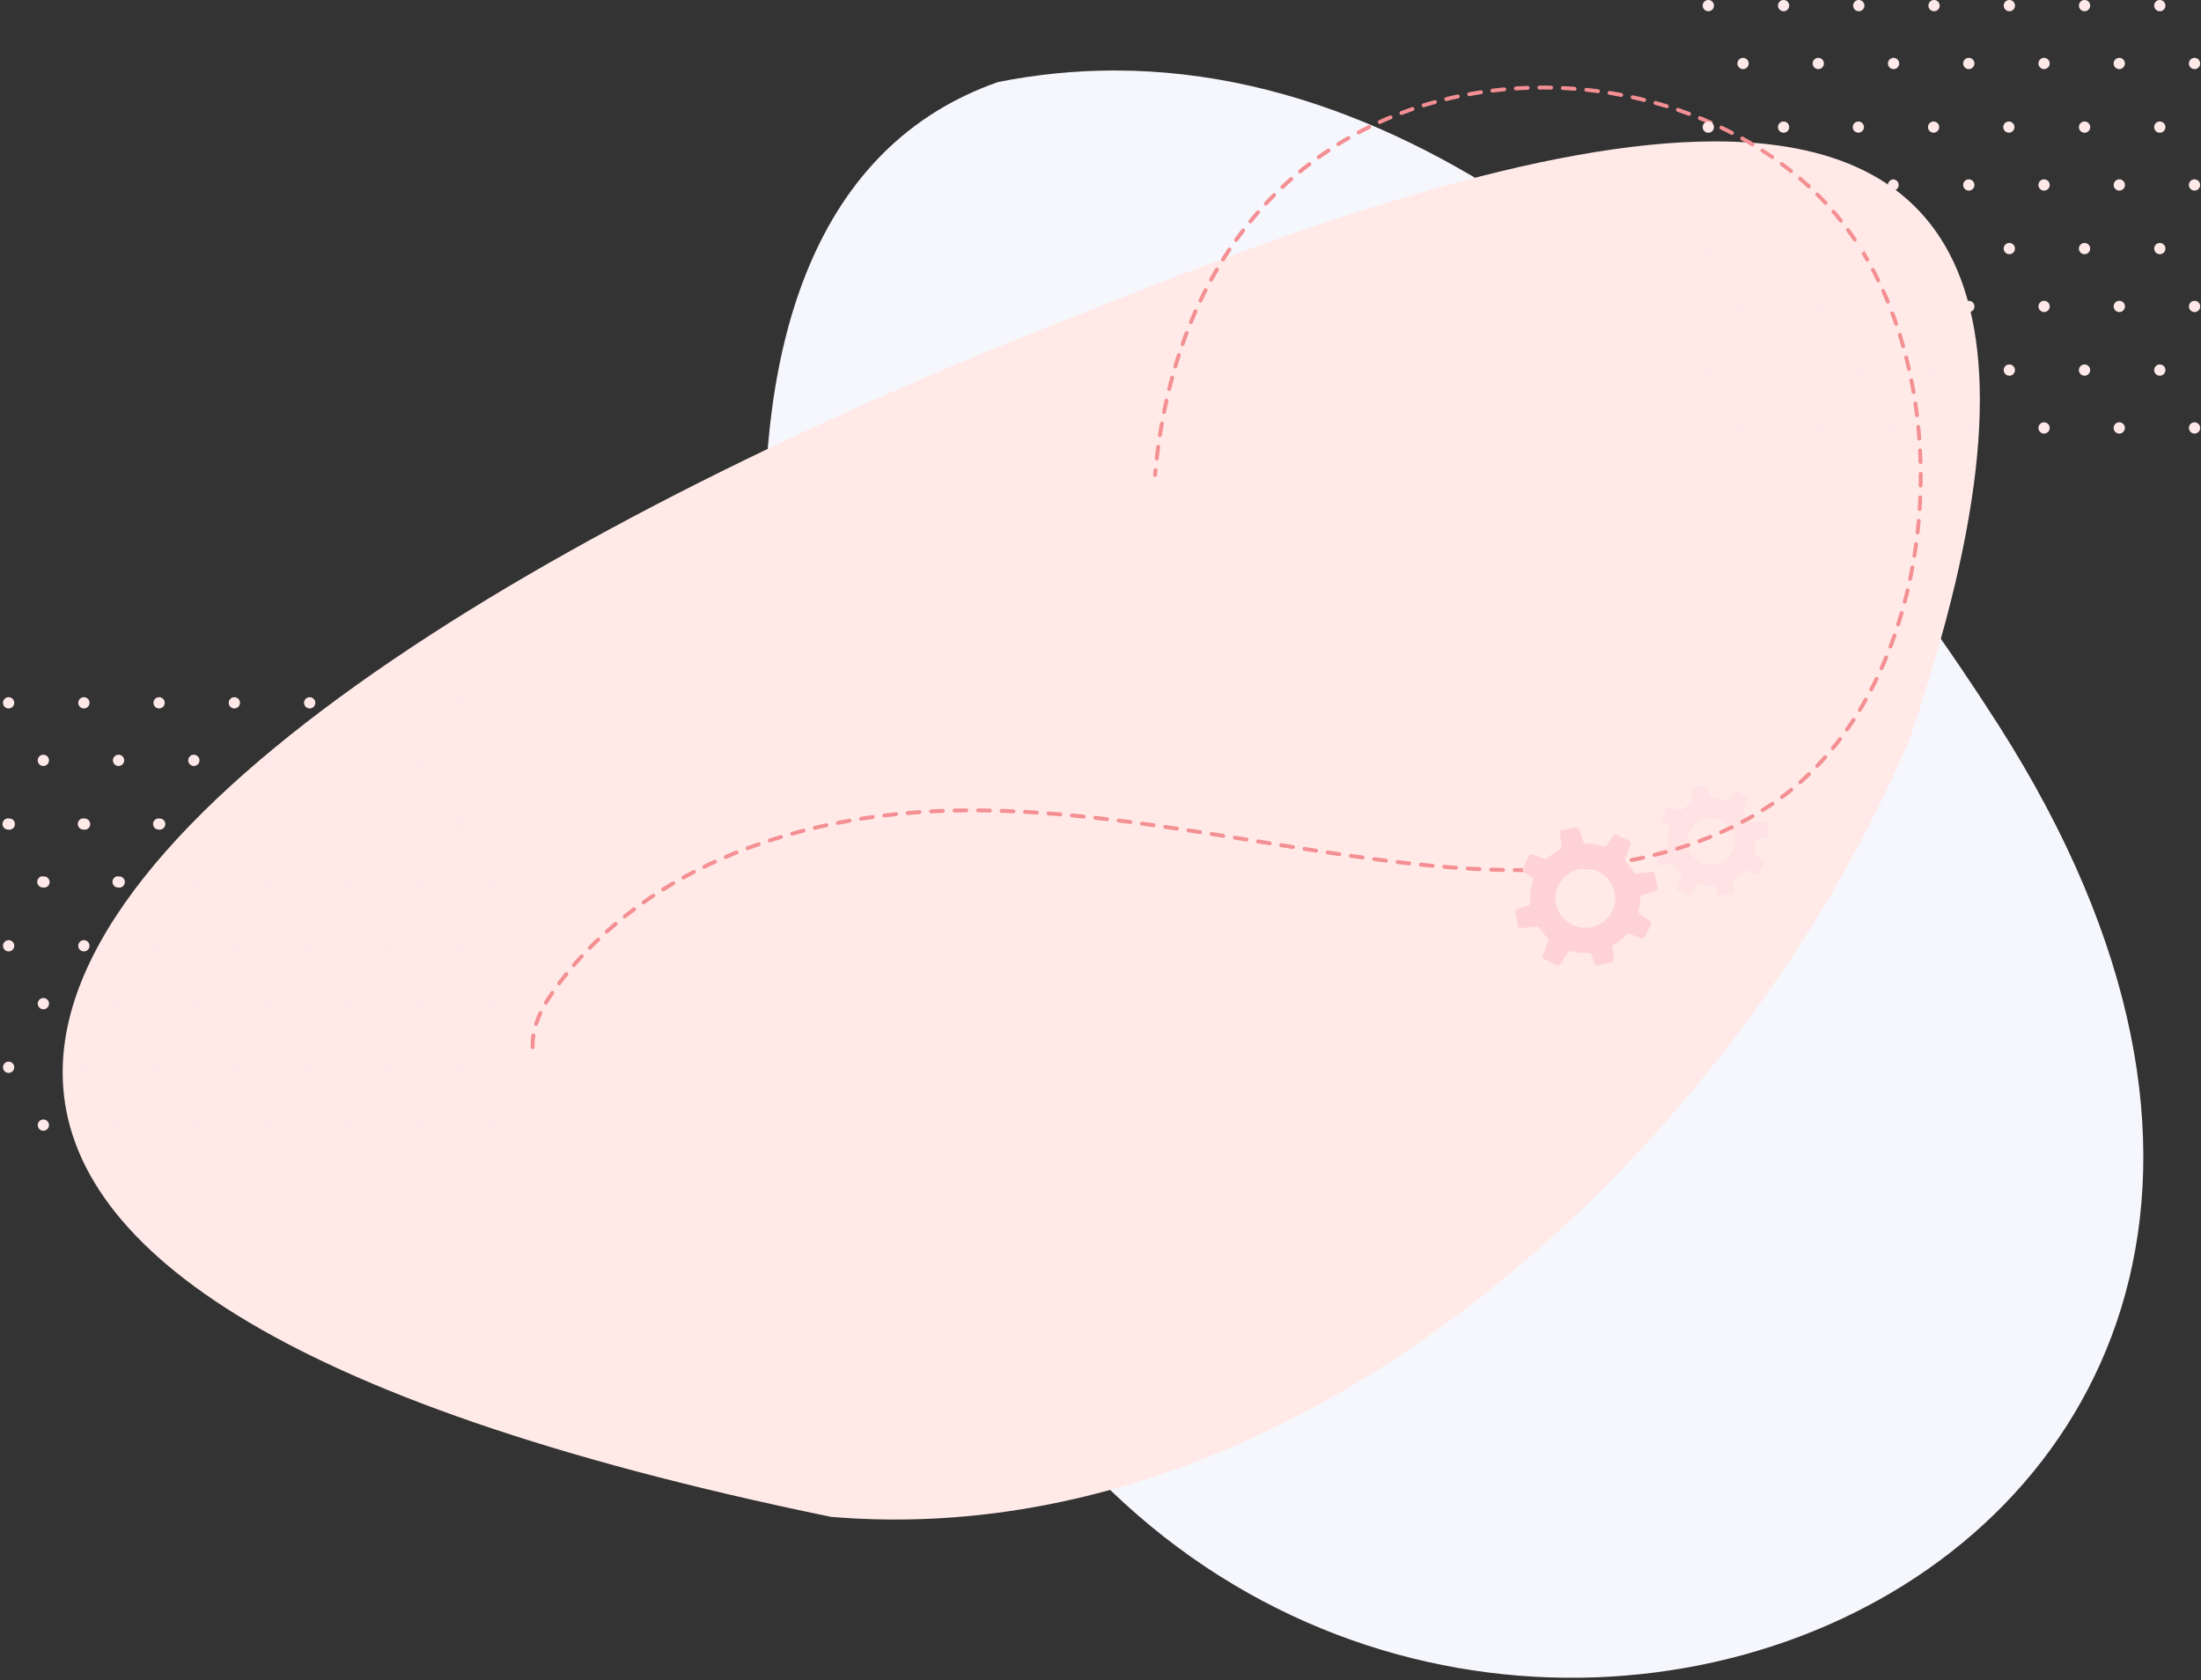 <svg width="562" height="429" viewBox="0 0 562 429" fill="none" xmlns="http://www.w3.org/2000/svg">
<rect x="0" y="0" width="562" height="429" fill="#333333" stroke="none"/>
<path fill-rule="evenodd" clip-rule="evenodd" d="M284.299 18C274.609 18.02 264.789 18.96 254.849 20.94C161.549 53.57 194.359 221.08 241.569 321C339.349 527.9 653.949 410.05 510.319 185.16C458.949 104.7 378.329 18.16 284.869 18H284.309H284.299Z" fill="url(#paint0_linear_2246_3787)"/>
<path fill-rule="evenodd" clip-rule="evenodd" d="M276.83 79.83C153.97 127.31 15.93 203.98 16 273.82C16.05 317.14 69.24 357.82 212.16 387.26C334.63 397.59 444.47 290.26 487.44 189.01C527.32 73.12 497.04 36.1 438 36.1C394.4 36.1 335.13 56.3 276.83 79.83Z" fill="#FFEAE7"/>
<path fill-rule="evenodd" clip-rule="evenodd" d="M442.499 212.75C442.669 213.17 442.799 213.62 442.899 214.09C443.069 215.269 442.877 216.472 442.349 217.54C441.648 218.876 440.476 219.905 439.061 220.429C437.645 220.952 436.086 220.931 434.685 220.372C433.283 219.812 432.139 218.753 431.473 217.399C430.807 216.045 430.666 214.491 431.079 213.04C431.431 212.118 431.977 211.283 432.679 210.59C433.396 209.898 434.273 209.393 435.232 209.122C436.191 208.852 437.203 208.822 438.176 209.037C439.149 209.252 440.054 209.704 440.81 210.354C441.566 211.003 442.15 211.83 442.509 212.76M423.979 220.98L426.879 220.65C427.119 220.63 427.349 220.75 427.479 220.95C427.965 221.693 428.535 222.378 429.179 222.99C429.359 223.17 429.429 223.45 429.329 223.69L428.219 226.53C428.099 226.83 428.219 227.18 428.519 227.33L431.019 228.56C431.299 228.71 431.639 228.61 431.819 228.35L433.319 225.98C433.39 225.865 433.497 225.776 433.623 225.727C433.75 225.678 433.889 225.672 434.019 225.71C435.159 226.01 436.359 226.21 437.549 226.11C437.839 226.11 438.109 226.31 438.189 226.6L438.689 228.23C438.789 228.53 439.119 228.73 439.439 228.67L442.139 228.13C442.209 228.12 442.259 228.1 442.309 228.08C442.425 228.022 442.521 227.93 442.582 227.815C442.643 227.7 442.666 227.569 442.649 227.44L442.409 225.27V224.74C443.496 224.139 444.476 223.361 445.309 222.44C445.395 222.345 445.509 222.279 445.634 222.25C445.759 222.222 445.89 222.232 446.009 222.28L448.289 223.18C448.609 223.3 448.959 223.16 449.109 222.86L450.049 220.95L450.319 220.37C450.391 220.226 450.408 220.061 450.365 219.906C450.323 219.75 450.224 219.617 450.089 219.53L448.119 218.28C448.009 218.21 447.924 218.108 447.876 217.988C447.828 217.868 447.818 217.736 447.849 217.61C448.029 216.83 448.129 216.03 448.149 215.23V215.03C448.148 214.895 448.191 214.763 448.27 214.653C448.349 214.544 448.46 214.462 448.589 214.42L451.239 213.59L451.319 213.55C451.579 213.43 451.719 213.14 451.669 212.85L451.119 210.14C451.085 209.984 450.995 209.847 450.865 209.755C450.736 209.662 450.577 209.621 450.419 209.64L447.399 209.98C447.272 209.996 447.144 209.973 447.032 209.914C446.919 209.855 446.827 209.763 446.769 209.65C446.344 208.876 445.83 208.155 445.239 207.5C445.154 207.413 445.095 207.305 445.068 207.186C445.041 207.068 445.049 206.944 445.089 206.83L446.159 204.09C446.221 203.943 446.224 203.779 446.168 203.63C446.113 203.481 446.002 203.359 445.859 203.29L443.379 202.08C443.234 202.008 443.068 201.993 442.912 202.038C442.757 202.082 442.624 202.183 442.539 202.32L441.339 204.18C441.262 204.299 441.147 204.389 441.013 204.436C440.879 204.484 440.733 204.485 440.599 204.44C439.499 204.06 438.349 203.86 437.199 203.83C437.065 203.828 436.936 203.785 436.828 203.706C436.721 203.627 436.64 203.517 436.599 203.39L435.839 201.01C435.79 200.854 435.685 200.722 435.545 200.639C435.405 200.556 435.239 200.528 435.079 200.56L432.379 201.1C432.222 201.131 432.083 201.221 431.991 201.351C431.898 201.481 431.858 201.642 431.879 201.8V201.92L432.179 204.41C432.19 204.541 432.164 204.672 432.101 204.787C432.039 204.903 431.944 204.998 431.829 205.06C430.927 205.528 430.092 206.117 429.349 206.81C429.261 206.894 429.152 206.95 429.033 206.973C428.914 206.996 428.791 206.985 428.679 206.94L426.359 206.04C426.208 205.976 426.039 205.972 425.885 206.027C425.731 206.083 425.604 206.195 425.529 206.34L424.319 208.78C424.249 208.922 424.234 209.086 424.276 209.238C424.319 209.391 424.416 209.523 424.549 209.61L426.129 210.61C426.248 210.687 426.34 210.801 426.389 210.934C426.437 211.068 426.441 211.214 426.399 211.35C425.919 212.77 425.729 214.25 425.829 215.75C425.837 215.89 425.799 216.03 425.719 216.146C425.639 216.262 425.523 216.348 425.389 216.39L423.249 217.06C422.949 217.16 422.749 217.48 422.819 217.8V217.84L423.359 220.47C423.429 220.82 423.729 221.04 424.059 221" fill="#FFE3E4"/>
<path d="M136.01 267.35C135.8 261.56 138.91 256.23 142.32 251.65C165.67 220.25 206.21 207.55 244.45 206.92C282.69 206.3 320.33 215.82 358.33 220.27C390.44 224.02 425.08 223.54 452.26 205.43C497.41 175.35 502.76 92.05 466.96 52.7C420.23 1.32 305.14 9.53 294.92 121.26" stroke="#F48F93" stroke-linecap="round" stroke-dasharray="3 3"/>
<path fill-rule="evenodd" clip-rule="evenodd" d="M411.87 226.591C412.07 227.111 412.25 227.671 412.37 228.271C412.579 229.751 412.335 231.261 411.67 232.601C410.953 234.058 409.791 235.25 408.353 236.003C406.914 236.757 405.272 237.032 403.666 236.791C402.06 236.549 400.572 235.802 399.419 234.659C398.265 233.515 397.506 232.035 397.25 230.431C397.043 229.02 397.233 227.579 397.8 226.271C398.238 225.377 398.826 224.565 399.54 223.871C400.44 223.003 401.54 222.372 402.743 222.032C403.945 221.693 405.214 221.656 406.434 221.925C407.654 222.194 408.789 222.761 409.738 223.575C410.686 224.389 411.419 225.425 411.87 226.591ZM388.61 236.921L392.24 236.521C392.54 236.481 392.84 236.621 393.01 236.871C393.609 237.808 394.317 238.671 395.12 239.441C395.238 239.55 395.32 239.693 395.356 239.85C395.391 240.007 395.379 240.171 395.32 240.321L393.92 243.881C393.77 244.261 393.94 244.701 394.32 244.881L397.45 246.431C397.8 246.611 398.23 246.491 398.45 246.161L400.34 243.191C400.51 242.891 400.87 242.761 401.21 242.851C402.65 243.231 404.15 243.381 405.64 243.291C405.818 243.28 405.994 243.33 406.141 243.431C406.288 243.533 406.397 243.68 406.45 243.851L407.09 245.891C407.22 246.291 407.61 246.521 408.02 246.441L411.42 245.761C411.614 245.724 411.788 245.615 411.905 245.455C412.022 245.295 412.074 245.097 412.05 244.901L411.75 242.181L411.67 241.511C413.017 240.755 414.23 239.782 415.26 238.631C415.367 238.512 415.508 238.43 415.663 238.394C415.819 238.358 415.982 238.371 416.13 238.431L419 239.551C419.189 239.626 419.4 239.627 419.589 239.553C419.779 239.478 419.933 239.334 420.02 239.151L421.2 236.751L421.54 236.071C421.627 235.889 421.645 235.682 421.59 235.488C421.535 235.295 421.41 235.128 421.24 235.021L418.77 233.431C418.629 233.344 418.519 233.215 418.456 233.063C418.393 232.91 418.381 232.741 418.42 232.581C418.65 231.601 418.78 230.601 418.8 229.601V229.271C418.814 229.109 418.877 228.955 418.981 228.83C419.084 228.705 419.224 228.615 419.38 228.571L422.68 227.531C422.73 227.531 422.77 227.511 422.78 227.491C422.944 227.417 423.079 227.29 423.163 227.131C423.246 226.971 423.273 226.788 423.24 226.611L422.56 223.211C422.519 223.014 422.405 222.841 422.243 222.724C422.08 222.608 421.879 222.556 421.68 222.581L417.88 223.011C417.725 223.03 417.567 223.002 417.428 222.931C417.289 222.859 417.175 222.748 417.1 222.611C416.559 221.663 415.911 220.781 415.17 219.981C415.064 219.865 414.993 219.723 414.964 219.569C414.936 219.415 414.952 219.256 415.01 219.111L416.35 215.691C416.423 215.507 416.425 215.302 416.355 215.116C416.284 214.931 416.147 214.779 415.97 214.691L412.87 213.171C412.686 213.081 412.476 213.063 412.28 213.12C412.084 213.178 411.916 213.306 411.81 213.481L410.31 215.801C410.214 215.954 410.068 216.07 409.897 216.13C409.727 216.19 409.541 216.19 409.37 216.131C407.991 215.658 406.547 215.401 405.09 215.371C404.9 215.391 404.708 215.343 404.55 215.235C404.393 215.127 404.279 214.966 404.23 214.781L403.29 211.791C403.228 211.599 403.098 211.437 402.925 211.334C402.752 211.231 402.548 211.194 402.35 211.231L398.97 211.911C398.776 211.949 398.603 212.059 398.484 212.218C398.366 212.376 398.311 212.573 398.33 212.771L398.35 212.931L398.71 216.081C398.731 216.246 398.7 216.414 398.621 216.561C398.542 216.708 398.42 216.827 398.27 216.901C397.135 217.489 396.085 218.229 395.15 219.101C395.041 219.204 394.906 219.274 394.759 219.304C394.612 219.335 394.46 219.323 394.32 219.271L391.4 218.151C391.208 218.078 390.996 218.079 390.805 218.155C390.614 218.231 390.459 218.376 390.37 218.561L388.86 221.641C388.773 221.819 388.754 222.022 388.805 222.213C388.857 222.404 388.975 222.57 389.14 222.681L391.12 223.951C391.27 224.049 391.384 224.195 391.444 224.365C391.504 224.535 391.506 224.719 391.45 224.891C390.85 226.661 390.61 228.531 390.74 230.391C390.755 230.569 390.709 230.748 390.609 230.897C390.509 231.046 390.361 231.157 390.19 231.211L387.49 232.051C387.302 232.113 387.144 232.242 387.046 232.414C386.948 232.586 386.918 232.787 386.96 232.981V233.041L387.63 236.361C387.72 236.781 388.1 237.061 388.53 237.011" fill="#FFD3D5"/>
<path fill-rule="evenodd" clip-rule="evenodd" d="M10.951 285.82C11.149 285.804 11.349 285.828 11.537 285.893C11.726 285.957 11.899 286.06 12.045 286.195C12.192 286.33 12.309 286.494 12.389 286.676C12.469 286.859 12.511 287.056 12.511 287.255C12.511 287.454 12.469 287.651 12.389 287.834C12.309 288.016 12.192 288.18 12.045 288.315C11.899 288.45 11.726 288.553 11.537 288.617C11.349 288.682 11.149 288.707 10.951 288.69C10.591 288.66 10.255 288.496 10.011 288.23C9.766 287.964 9.631 287.616 9.631 287.255C9.631 286.894 9.766 286.546 10.011 286.28C10.255 286.014 10.591 285.85 10.951 285.82ZM30.161 285.82C30.359 285.804 30.559 285.828 30.747 285.893C30.936 285.957 31.109 286.06 31.255 286.195C31.402 286.33 31.519 286.494 31.599 286.676C31.679 286.859 31.721 287.056 31.721 287.255C31.721 287.454 31.679 287.651 31.599 287.834C31.519 288.016 31.402 288.18 31.255 288.315C31.109 288.45 30.936 288.553 30.747 288.617C30.559 288.682 30.359 288.707 30.161 288.69C29.801 288.66 29.465 288.496 29.221 288.23C28.976 287.964 28.84 287.616 28.84 287.255C28.84 286.894 28.976 286.546 29.221 286.28C29.465 286.014 29.801 285.85 30.161 285.82ZM49.381 285.82C49.579 285.804 49.779 285.828 49.967 285.893C50.156 285.957 50.329 286.06 50.475 286.195C50.622 286.33 50.739 286.494 50.819 286.676C50.899 286.859 50.941 287.056 50.941 287.255C50.941 287.454 50.899 287.651 50.819 287.834C50.739 288.016 50.622 288.18 50.475 288.315C50.329 288.45 50.156 288.553 49.967 288.617C49.779 288.682 49.579 288.707 49.381 288.69C49.021 288.66 48.685 288.496 48.441 288.23C48.196 287.964 48.06 287.616 48.06 287.255C48.06 286.894 48.196 286.546 48.441 286.28C48.685 286.014 49.021 285.85 49.381 285.82ZM68.581 285.82C68.779 285.803 68.979 285.827 69.168 285.891C69.356 285.955 69.53 286.057 69.677 286.192C69.824 286.326 69.941 286.489 70.022 286.671C70.103 286.854 70.145 287.05 70.145 287.25C70.146 287.449 70.106 287.646 70.026 287.829C69.947 288.011 69.83 288.176 69.684 288.311C69.538 288.446 69.365 288.55 69.177 288.615C68.989 288.681 68.789 288.706 68.591 288.69C68.231 288.66 67.895 288.496 67.651 288.23C67.406 287.964 67.27 287.616 67.27 287.255C67.27 286.894 67.406 286.546 67.651 286.28C67.895 286.014 68.231 285.85 68.591 285.82H68.581ZM87.811 285.82C88.009 285.804 88.209 285.828 88.397 285.893C88.586 285.957 88.759 286.06 88.905 286.195C89.052 286.33 89.169 286.494 89.249 286.676C89.329 286.859 89.371 287.056 89.371 287.255C89.371 287.454 89.329 287.651 89.249 287.834C89.169 288.016 89.052 288.18 88.905 288.315C88.759 288.45 88.586 288.553 88.397 288.617C88.209 288.682 88.009 288.707 87.811 288.69C87.451 288.66 87.115 288.496 86.871 288.23C86.626 287.964 86.49 287.616 86.49 287.255C86.49 286.894 86.626 286.546 86.871 286.28C87.115 286.014 87.451 285.85 87.811 285.82ZM107.011 285.82C107.209 285.804 107.409 285.828 107.597 285.893C107.786 285.957 107.959 286.06 108.105 286.195C108.252 286.33 108.369 286.494 108.449 286.676C108.529 286.859 108.571 287.056 108.571 287.255C108.571 287.454 108.529 287.651 108.449 287.834C108.369 288.016 108.252 288.18 108.105 288.315C107.959 288.45 107.786 288.553 107.597 288.617C107.409 288.682 107.209 288.707 107.011 288.69C106.651 288.66 106.315 288.496 106.071 288.23C105.826 287.964 105.691 287.616 105.691 287.255C105.691 286.894 105.826 286.546 106.071 286.28C106.315 286.014 106.651 285.85 107.011 285.82ZM126.231 285.82C126.429 285.804 126.629 285.828 126.817 285.893C127.006 285.957 127.179 286.06 127.325 286.195C127.472 286.33 127.589 286.494 127.669 286.676C127.749 286.859 127.791 287.056 127.791 287.255C127.791 287.454 127.749 287.651 127.669 287.834C127.589 288.016 127.472 288.18 127.325 288.315C127.179 288.45 127.006 288.553 126.817 288.617C126.629 288.682 126.429 288.707 126.231 288.69C125.871 288.66 125.535 288.496 125.291 288.23C125.046 287.964 124.911 287.616 124.911 287.255C124.911 286.894 125.046 286.546 125.291 286.28C125.535 286.014 125.871 285.85 126.231 285.82ZM2.081 271.05C2.279 271.034 2.479 271.058 2.667 271.123C2.856 271.187 3.029 271.29 3.175 271.425C3.322 271.56 3.439 271.724 3.519 271.906C3.599 272.089 3.641 272.286 3.641 272.485C3.641 272.684 3.599 272.881 3.519 273.064C3.439 273.246 3.322 273.41 3.175 273.545C3.029 273.68 2.856 273.783 2.667 273.847C2.479 273.912 2.279 273.937 2.081 273.92C1.721 273.89 1.385 273.726 1.141 273.46C0.896 273.194 0.761 272.846 0.761 272.485C0.761 272.124 0.896 271.776 1.141 271.51C1.385 271.244 1.721 271.08 2.081 271.05ZM21.301 271.05C21.499 271.034 21.699 271.058 21.887 271.123C22.076 271.187 22.249 271.29 22.395 271.425C22.542 271.56 22.659 271.724 22.739 271.906C22.819 272.089 22.86 272.286 22.86 272.485C22.86 272.684 22.819 272.881 22.739 273.064C22.659 273.246 22.542 273.41 22.395 273.545C22.249 273.68 22.076 273.783 21.887 273.847C21.699 273.912 21.499 273.937 21.301 273.92C20.941 273.89 20.605 273.726 20.361 273.46C20.116 273.194 19.98 272.846 19.98 272.485C19.98 272.124 20.116 271.776 20.361 271.51C20.605 271.244 20.941 271.08 21.301 271.05ZM40.501 271.05C40.699 271.034 40.899 271.058 41.087 271.123C41.276 271.187 41.449 271.29 41.595 271.425C41.742 271.56 41.859 271.724 41.939 271.906C42.019 272.089 42.06 272.286 42.06 272.485C42.06 272.684 42.019 272.881 41.939 273.064C41.859 273.246 41.742 273.41 41.595 273.545C41.449 273.68 41.276 273.783 41.087 273.847C40.899 273.912 40.699 273.937 40.501 273.92C40.141 273.89 39.805 273.726 39.561 273.46C39.316 273.194 39.181 272.846 39.181 272.485C39.181 272.124 39.316 271.776 39.561 271.51C39.805 271.244 40.141 271.08 40.501 271.05ZM59.721 271.05C59.919 271.034 60.119 271.058 60.307 271.123C60.496 271.187 60.669 271.29 60.815 271.425C60.962 271.56 61.079 271.724 61.159 271.906C61.239 272.089 61.281 272.286 61.281 272.485C61.281 272.684 61.239 272.881 61.159 273.064C61.079 273.246 60.962 273.41 60.815 273.545C60.669 273.68 60.496 273.783 60.307 273.847C60.119 273.912 59.919 273.937 59.721 273.92C59.361 273.89 59.025 273.726 58.781 273.46C58.536 273.194 58.401 272.846 58.401 272.485C58.401 272.124 58.536 271.776 58.781 271.51C59.025 271.244 59.361 271.08 59.721 271.05ZM78.941 271.05C79.139 271.034 79.339 271.058 79.527 271.123C79.716 271.187 79.889 271.29 80.035 271.425C80.182 271.56 80.299 271.724 80.379 271.906C80.459 272.089 80.501 272.286 80.501 272.485C80.501 272.684 80.459 272.881 80.379 273.064C80.299 273.246 80.182 273.41 80.035 273.545C79.889 273.68 79.716 273.783 79.527 273.847C79.339 273.912 79.139 273.937 78.941 273.92C78.581 273.89 78.245 273.726 78.001 273.46C77.756 273.194 77.621 272.846 77.621 272.485C77.621 272.124 77.756 271.776 78.001 271.51C78.245 271.244 78.581 271.08 78.941 271.05ZM98.151 271.05C98.349 271.034 98.549 271.058 98.737 271.123C98.926 271.187 99.099 271.29 99.245 271.425C99.392 271.56 99.509 271.724 99.589 271.906C99.669 272.089 99.71 272.286 99.71 272.485C99.71 272.684 99.669 272.881 99.589 273.064C99.509 273.246 99.392 273.41 99.245 273.545C99.099 273.68 98.926 273.783 98.737 273.847C98.549 273.912 98.349 273.937 98.151 273.92C97.791 273.89 97.455 273.726 97.211 273.46C96.966 273.194 96.831 272.846 96.831 272.485C96.831 272.124 96.966 271.776 97.211 271.51C97.455 271.244 97.791 271.08 98.151 271.05ZM117.361 271.05C117.559 271.034 117.759 271.058 117.947 271.123C118.136 271.187 118.309 271.29 118.455 271.425C118.602 271.56 118.719 271.724 118.799 271.906C118.879 272.089 118.921 272.286 118.921 272.485C118.921 272.684 118.879 272.881 118.799 273.064C118.719 273.246 118.602 273.41 118.455 273.545C118.309 273.68 118.136 273.783 117.947 273.847C117.759 273.912 117.559 273.937 117.361 273.92C117.001 273.89 116.665 273.726 116.421 273.46C116.176 273.194 116.041 272.846 116.041 272.485C116.041 272.124 116.176 271.776 116.421 271.51C116.665 271.244 117.001 271.08 117.361 271.05ZM10.961 254.8C11.159 254.784 11.359 254.808 11.547 254.873C11.736 254.937 11.909 255.04 12.055 255.175C12.202 255.31 12.319 255.474 12.399 255.656C12.479 255.839 12.521 256.036 12.521 256.235C12.521 256.434 12.479 256.631 12.399 256.814C12.319 256.996 12.202 257.16 12.055 257.295C11.909 257.43 11.736 257.533 11.547 257.597C11.359 257.662 11.159 257.687 10.961 257.67C10.601 257.64 10.265 257.476 10.021 257.21C9.776 256.944 9.641 256.596 9.641 256.235C9.641 255.874 9.776 255.526 10.021 255.26C10.265 254.994 10.601 254.83 10.961 254.8ZM30.171 254.8C30.369 254.784 30.569 254.808 30.757 254.873C30.946 254.937 31.119 255.04 31.265 255.175C31.412 255.31 31.529 255.474 31.609 255.656C31.689 255.839 31.73 256.036 31.73 256.235C31.73 256.434 31.689 256.631 31.609 256.814C31.529 256.996 31.412 257.16 31.265 257.295C31.119 257.43 30.946 257.533 30.757 257.597C30.569 257.662 30.369 257.687 30.171 257.67C29.811 257.64 29.475 257.476 29.231 257.21C28.986 256.944 28.851 256.596 28.851 256.235C28.851 255.874 28.986 255.526 29.231 255.26C29.475 254.994 29.811 254.83 30.171 254.8ZM49.391 254.8C49.589 254.784 49.789 254.808 49.977 254.873C50.166 254.937 50.339 255.04 50.485 255.175C50.632 255.31 50.749 255.474 50.829 255.656C50.909 255.839 50.95 256.036 50.95 256.235C50.95 256.434 50.909 256.631 50.829 256.814C50.749 256.996 50.632 257.16 50.485 257.295C50.339 257.43 50.166 257.533 49.977 257.597C49.789 257.662 49.589 257.687 49.391 257.67C49.031 257.64 48.695 257.476 48.451 257.21C48.206 256.944 48.071 256.596 48.071 256.235C48.071 255.874 48.206 255.526 48.451 255.26C48.695 254.994 49.031 254.83 49.391 254.8ZM68.601 254.8C68.799 254.784 68.999 254.808 69.187 254.873C69.376 254.937 69.549 255.04 69.695 255.175C69.842 255.31 69.959 255.474 70.039 255.656C70.119 255.839 70.16 256.036 70.16 256.235C70.16 256.434 70.119 256.631 70.039 256.814C69.959 256.996 69.842 257.16 69.695 257.295C69.549 257.43 69.376 257.533 69.187 257.597C68.999 257.662 68.799 257.687 68.601 257.67C68.241 257.64 67.905 257.476 67.661 257.21C67.416 256.944 67.281 256.596 67.281 256.235C67.281 255.874 67.416 255.526 67.661 255.26C67.905 254.994 68.241 254.83 68.601 254.8ZM87.821 254.8C88.019 254.784 88.219 254.808 88.407 254.873C88.596 254.937 88.769 255.04 88.915 255.175C89.062 255.31 89.179 255.474 89.259 255.656C89.339 255.839 89.38 256.036 89.38 256.235C89.38 256.434 89.339 256.631 89.259 256.814C89.179 256.996 89.062 257.16 88.915 257.295C88.769 257.43 88.596 257.533 88.407 257.597C88.219 257.662 88.019 257.687 87.821 257.67C87.461 257.64 87.125 257.476 86.881 257.21C86.636 256.944 86.501 256.596 86.501 256.235C86.501 255.874 86.636 255.526 86.881 255.26C87.125 254.994 87.461 254.83 87.821 254.8ZM107.021 254.8C107.219 254.784 107.419 254.808 107.607 254.873C107.796 254.937 107.969 255.04 108.115 255.175C108.262 255.31 108.379 255.474 108.459 255.656C108.539 255.839 108.581 256.036 108.581 256.235C108.581 256.434 108.539 256.631 108.459 256.814C108.379 256.996 108.262 257.16 108.115 257.295C107.969 257.43 107.796 257.533 107.607 257.597C107.419 257.662 107.219 257.687 107.021 257.67C106.661 257.64 106.325 257.476 106.081 257.21C105.836 256.944 105.701 256.596 105.701 256.235C105.701 255.874 105.836 255.526 106.081 255.26C106.325 254.994 106.661 254.83 107.021 254.8ZM126.241 254.8C126.439 254.784 126.639 254.808 126.827 254.873C127.016 254.937 127.189 255.04 127.335 255.175C127.482 255.31 127.599 255.474 127.679 255.656C127.759 255.839 127.801 256.036 127.801 256.235C127.801 256.434 127.759 256.631 127.679 256.814C127.599 256.996 127.482 257.16 127.335 257.295C127.189 257.43 127.016 257.533 126.827 257.597C126.639 257.662 126.439 257.687 126.241 257.67C125.881 257.64 125.545 257.476 125.301 257.21C125.056 256.944 124.921 256.596 124.921 256.235C124.921 255.874 125.056 255.526 125.301 255.26C125.545 254.994 125.881 254.83 126.241 254.8ZM2.081 240.03C2.279 240.014 2.479 240.038 2.667 240.103C2.856 240.167 3.029 240.27 3.175 240.405C3.322 240.54 3.439 240.704 3.519 240.886C3.599 241.069 3.641 241.266 3.641 241.465C3.641 241.664 3.599 241.861 3.519 242.044C3.439 242.226 3.322 242.39 3.175 242.525C3.029 242.66 2.856 242.763 2.667 242.827C2.479 242.892 2.279 242.917 2.081 242.9C1.721 242.87 1.385 242.706 1.141 242.44C0.896 242.174 0.761 241.826 0.761 241.465C0.761 241.104 0.896 240.756 1.141 240.49C1.385 240.224 1.721 240.06 2.081 240.03ZM21.301 240.03C21.499 240.014 21.699 240.038 21.887 240.103C22.076 240.167 22.249 240.27 22.395 240.405C22.542 240.54 22.659 240.704 22.739 240.886C22.819 241.069 22.86 241.266 22.86 241.465C22.86 241.664 22.819 241.861 22.739 242.044C22.659 242.226 22.542 242.39 22.395 242.525C22.249 242.66 22.076 242.763 21.887 242.827C21.699 242.892 21.499 242.917 21.301 242.9C20.941 242.87 20.605 242.706 20.361 242.44C20.116 242.174 19.98 241.826 19.98 241.465C19.98 241.104 20.116 240.756 20.361 240.49C20.605 240.224 20.941 240.06 21.301 240.03ZM40.501 240.03C40.699 240.014 40.899 240.038 41.087 240.103C41.276 240.167 41.449 240.27 41.595 240.405C41.742 240.54 41.859 240.704 41.939 240.886C42.019 241.069 42.06 241.266 42.06 241.465C42.06 241.664 42.019 241.861 41.939 242.044C41.859 242.226 41.742 242.39 41.595 242.525C41.449 242.66 41.276 242.763 41.087 242.827C40.899 242.892 40.699 242.917 40.501 242.9C40.141 242.87 39.805 242.706 39.561 242.44C39.316 242.174 39.181 241.826 39.181 241.465C39.181 241.104 39.316 240.756 39.561 240.49C39.805 240.224 40.141 240.06 40.501 240.03ZM59.721 240.03C59.919 240.014 60.119 240.038 60.307 240.103C60.496 240.167 60.669 240.27 60.815 240.405C60.962 240.54 61.079 240.704 61.159 240.886C61.239 241.069 61.281 241.266 61.281 241.465C61.281 241.664 61.239 241.861 61.159 242.044C61.079 242.226 60.962 242.39 60.815 242.525C60.669 242.66 60.496 242.763 60.307 242.827C60.119 242.892 59.919 242.917 59.721 242.9C59.361 242.87 59.025 242.706 58.781 242.44C58.536 242.174 58.401 241.826 58.401 241.465C58.401 241.104 58.536 240.756 58.781 240.49C59.025 240.224 59.361 240.06 59.721 240.03ZM78.941 240.03C79.139 240.014 79.339 240.038 79.527 240.103C79.716 240.167 79.889 240.27 80.035 240.405C80.182 240.54 80.299 240.704 80.379 240.886C80.459 241.069 80.501 241.266 80.501 241.465C80.501 241.664 80.459 241.861 80.379 242.044C80.299 242.226 80.182 242.39 80.035 242.525C79.889 242.66 79.716 242.763 79.527 242.827C79.339 242.892 79.139 242.917 78.941 242.9C78.581 242.87 78.245 242.706 78.001 242.44C77.756 242.174 77.621 241.826 77.621 241.465C77.621 241.104 77.756 240.756 78.001 240.49C78.245 240.224 78.581 240.06 78.941 240.03ZM98.151 240.03C98.349 240.014 98.549 240.038 98.737 240.103C98.926 240.167 99.099 240.27 99.245 240.405C99.392 240.54 99.509 240.704 99.589 240.886C99.669 241.069 99.71 241.266 99.71 241.465C99.71 241.664 99.669 241.861 99.589 242.044C99.509 242.226 99.392 242.39 99.245 242.525C99.099 242.66 98.926 242.763 98.737 242.827C98.549 242.892 98.349 242.917 98.151 242.9C97.791 242.87 97.455 242.706 97.211 242.44C96.966 242.174 96.831 241.826 96.831 241.465C96.831 241.104 96.966 240.756 97.211 240.49C97.455 240.224 97.791 240.06 98.151 240.03ZM117.361 240.03C117.559 240.014 117.759 240.038 117.947 240.103C118.136 240.167 118.309 240.27 118.455 240.405C118.602 240.54 118.719 240.704 118.799 240.886C118.879 241.069 118.921 241.266 118.921 241.465C118.921 241.664 118.879 241.861 118.799 242.044C118.719 242.226 118.602 242.39 118.455 242.525C118.309 242.66 118.136 242.763 117.947 242.827C117.759 242.892 117.559 242.917 117.361 242.9C117.001 242.87 116.665 242.706 116.421 242.44C116.176 242.174 116.041 241.826 116.041 241.465C116.041 241.104 116.176 240.756 116.421 240.49C116.665 240.224 117.001 240.06 117.361 240.03ZM49.381 223.8C49.76 223.8 50.124 223.951 50.392 224.219C50.66 224.487 50.811 224.851 50.811 225.23C50.811 225.609 50.66 225.973 50.392 226.241C50.124 226.509 49.76 226.66 49.381 226.66C49.021 226.63 48.685 226.466 48.441 226.2C48.196 225.934 48.06 225.586 48.06 225.225C48.06 224.864 48.196 224.516 48.441 224.25C48.685 223.984 49.021 223.82 49.381 223.79V223.8ZM68.581 223.79C68.792 223.738 69.013 223.735 69.226 223.781C69.439 223.827 69.638 223.92 69.81 224.055C69.981 224.189 70.12 224.36 70.216 224.556C70.312 224.751 70.362 224.966 70.363 225.184C70.363 225.402 70.315 225.617 70.22 225.813C70.126 226.009 69.988 226.181 69.818 226.317C69.647 226.452 69.448 226.547 69.236 226.594C69.023 226.642 68.802 226.64 68.591 226.59C68.207 226.59 67.84 226.438 67.569 226.167C67.298 225.896 67.146 225.528 67.146 225.145C67.146 224.762 67.298 224.394 67.569 224.123C67.84 223.852 68.207 223.7 68.591 223.7L68.581 223.79ZM87.811 223.79C88.022 223.739 88.243 223.737 88.456 223.783C88.668 223.83 88.868 223.924 89.039 224.059C89.21 224.194 89.348 224.366 89.443 224.561C89.538 224.757 89.588 224.972 89.588 225.19C89.588 225.408 89.538 225.623 89.443 225.819C89.348 226.015 89.21 226.186 89.039 226.321C88.868 226.456 88.668 226.55 88.456 226.597C88.243 226.643 88.022 226.641 87.811 226.59C87.427 226.59 87.06 226.438 86.789 226.167C86.518 225.896 86.366 225.528 86.366 225.145C86.366 224.762 86.518 224.394 86.789 224.123C87.06 223.852 87.427 223.7 87.811 223.7V223.79ZM10.951 223.79C11.159 223.747 11.374 223.75 11.58 223.801C11.787 223.851 11.979 223.947 12.144 224.081C12.309 224.215 12.442 224.384 12.533 224.576C12.625 224.768 12.672 224.978 12.672 225.19C12.672 225.403 12.625 225.612 12.533 225.804C12.442 225.996 12.309 226.165 12.144 226.3C11.979 226.434 11.787 226.529 11.58 226.58C11.374 226.63 11.159 226.633 10.951 226.59C10.567 226.59 10.2 226.438 9.929 226.167C9.658 225.896 9.506 225.528 9.506 225.145C9.506 224.762 9.658 224.394 9.929 224.123C10.2 223.852 10.567 223.7 10.951 223.7V223.79ZM30.161 223.79C30.369 223.747 30.584 223.75 30.79 223.801C30.997 223.851 31.189 223.947 31.354 224.081C31.519 224.215 31.652 224.384 31.743 224.576C31.835 224.768 31.882 224.978 31.882 225.19C31.882 225.403 31.835 225.612 31.743 225.804C31.652 225.996 31.519 226.165 31.354 226.3C31.189 226.434 30.997 226.529 30.79 226.58C30.584 226.63 30.369 226.633 30.161 226.59C29.777 226.59 29.41 226.438 29.139 226.167C28.868 225.896 28.716 225.528 28.716 225.145C28.716 224.762 28.868 224.394 29.139 224.123C29.41 223.852 29.777 223.7 30.161 223.7V223.79ZM107.021 223.79C107.232 223.739 107.453 223.737 107.666 223.783C107.878 223.83 108.078 223.924 108.249 224.059C108.42 224.194 108.558 224.366 108.653 224.561C108.748 224.757 108.798 224.972 108.798 225.19C108.798 225.408 108.748 225.623 108.653 225.819C108.558 226.015 108.42 226.186 108.249 226.321C108.078 226.456 107.878 226.55 107.666 226.597C107.453 226.643 107.232 226.641 107.021 226.59C106.637 226.59 106.27 226.438 105.999 226.167C105.728 225.896 105.576 225.528 105.576 225.145C105.576 224.762 105.728 224.394 105.999 224.123C106.27 223.852 106.637 223.7 107.021 223.7V223.79ZM126.231 223.79C126.442 223.739 126.663 223.737 126.876 223.783C127.088 223.83 127.288 223.924 127.459 224.059C127.63 224.194 127.768 224.366 127.863 224.561C127.958 224.757 128.008 224.972 128.008 225.19C128.008 225.408 127.958 225.623 127.863 225.819C127.768 226.015 127.63 226.186 127.459 226.321C127.288 226.456 127.088 226.55 126.876 226.597C126.663 226.643 126.442 226.641 126.231 226.59C125.847 226.59 125.48 226.438 125.209 226.167C124.938 225.896 124.786 225.528 124.786 225.145C124.786 224.762 124.938 224.394 125.209 224.123C125.48 223.852 125.847 223.7 126.231 223.7V223.79ZM117.361 208.99C117.571 208.943 117.79 208.943 118 208.992C118.211 209.041 118.407 209.136 118.576 209.271C118.745 209.406 118.881 209.577 118.974 209.771C119.068 209.966 119.116 210.179 119.116 210.395C119.116 210.611 119.068 210.824 118.974 211.019C118.881 211.213 118.745 211.384 118.576 211.519C118.407 211.654 118.211 211.75 118 211.798C117.79 211.847 117.571 211.847 117.361 211.8C116.979 211.8 116.612 211.648 116.342 211.378C116.072 211.108 115.921 210.742 115.921 210.36C115.921 209.978 116.072 209.612 116.342 209.342C116.612 209.072 116.979 208.92 117.361 208.92V208.99ZM2.081 208.99C2.29 208.947 2.507 208.95 2.714 209.001C2.922 209.052 3.116 209.148 3.282 209.283C3.448 209.418 3.582 209.589 3.674 209.782C3.765 209.975 3.813 210.186 3.813 210.4C3.813 210.614 3.765 210.825 3.674 211.018C3.582 211.212 3.448 211.382 3.282 211.517C3.116 211.652 2.922 211.748 2.714 211.799C2.507 211.85 2.29 211.854 2.081 211.81C1.699 211.81 1.332 211.658 1.062 211.388C0.792 211.118 0.641 210.752 0.641 210.37C0.641 209.988 0.792 209.622 1.062 209.352C1.332 209.082 1.699 208.93 2.081 208.93V208.99ZM40.511 208.99C40.717 208.951 40.93 208.958 41.134 209.01C41.337 209.063 41.527 209.16 41.689 209.294C41.851 209.428 41.981 209.596 42.071 209.787C42.16 209.977 42.207 210.185 42.207 210.395C42.207 210.605 42.16 210.813 42.071 211.004C41.981 211.194 41.851 211.362 41.689 211.496C41.527 211.631 41.337 211.727 41.134 211.78C40.93 211.832 40.717 211.839 40.511 211.8C40.131 211.8 39.768 211.649 39.499 211.381C39.231 211.113 39.081 210.749 39.081 210.37C39.081 209.991 39.231 209.627 39.499 209.359C39.768 209.091 40.131 208.94 40.511 208.94V208.99ZM78.941 208.99C79.147 208.951 79.36 208.958 79.564 209.01C79.767 209.063 79.957 209.16 80.119 209.294C80.281 209.428 80.411 209.596 80.501 209.787C80.59 209.977 80.637 210.185 80.637 210.395C80.637 210.605 80.59 210.813 80.501 211.004C80.411 211.194 80.281 211.362 80.119 211.496C79.957 211.631 79.767 211.727 79.564 211.78C79.36 211.832 79.147 211.839 78.941 211.8C78.561 211.8 78.198 211.649 77.93 211.381C77.661 211.113 77.511 210.749 77.511 210.37C77.511 209.991 77.661 209.627 77.93 209.359C78.198 209.091 78.561 208.94 78.941 208.94V208.99ZM21.301 208.99C21.51 208.947 21.727 208.95 21.934 209.001C22.142 209.052 22.336 209.148 22.502 209.283C22.668 209.418 22.802 209.589 22.893 209.782C22.985 209.975 23.033 210.186 23.033 210.4C23.033 210.614 22.985 210.825 22.893 211.018C22.802 211.212 22.668 211.382 22.502 211.517C22.336 211.652 22.142 211.748 21.934 211.799C21.727 211.85 21.51 211.854 21.301 211.81C20.919 211.81 20.552 211.658 20.282 211.388C20.012 211.118 19.861 210.752 19.861 210.37C19.861 209.988 20.012 209.622 20.282 209.352C20.552 209.082 20.919 208.93 21.301 208.93V208.99ZM98.151 208.99C98.36 208.947 98.577 208.95 98.784 209.001C98.992 209.052 99.186 209.148 99.352 209.283C99.518 209.418 99.652 209.589 99.743 209.782C99.835 209.975 99.883 210.186 99.883 210.4C99.883 210.614 99.835 210.825 99.743 211.018C99.652 211.212 99.518 211.382 99.352 211.517C99.186 211.652 98.992 211.748 98.784 211.799C98.577 211.85 98.36 211.854 98.151 211.81C97.769 211.81 97.402 211.658 97.132 211.388C96.862 211.118 96.711 210.752 96.711 210.37C96.711 209.988 96.862 209.622 97.132 209.352C97.402 209.082 97.769 208.93 98.151 208.93V208.99ZM59.721 208.99C59.927 208.951 60.14 208.958 60.344 209.01C60.547 209.063 60.737 209.16 60.899 209.294C61.061 209.428 61.191 209.596 61.281 209.787C61.37 209.977 61.417 210.185 61.417 210.395C61.417 210.605 61.37 210.813 61.281 211.004C61.191 211.194 61.061 211.362 60.899 211.496C60.737 211.631 60.547 211.727 60.344 211.78C60.14 211.832 59.927 211.839 59.721 211.8C59.341 211.8 58.978 211.649 58.709 211.381C58.441 211.113 58.291 210.749 58.291 210.37C58.291 209.991 58.441 209.627 58.709 209.359C58.978 209.091 59.341 208.94 59.721 208.94V208.99ZM10.951 192.69C11.149 192.674 11.349 192.698 11.537 192.763C11.726 192.827 11.899 192.93 12.045 193.065C12.192 193.2 12.309 193.364 12.389 193.546C12.469 193.729 12.511 193.926 12.511 194.125C12.511 194.324 12.469 194.521 12.389 194.704C12.309 194.886 12.192 195.05 12.045 195.185C11.899 195.32 11.726 195.423 11.537 195.487C11.349 195.552 11.149 195.577 10.951 195.56C10.591 195.53 10.255 195.366 10.011 195.1C9.766 194.834 9.631 194.486 9.631 194.125C9.631 193.764 9.766 193.416 10.011 193.15C10.255 192.884 10.591 192.72 10.951 192.69ZM30.151 192.69C30.349 192.674 30.549 192.698 30.737 192.763C30.926 192.827 31.099 192.93 31.245 193.065C31.392 193.2 31.509 193.364 31.589 193.546C31.669 193.729 31.71 193.926 31.71 194.125C31.71 194.324 31.669 194.521 31.589 194.704C31.509 194.886 31.392 195.05 31.245 195.185C31.099 195.32 30.926 195.423 30.737 195.487C30.549 195.552 30.349 195.577 30.151 195.56C29.791 195.53 29.455 195.366 29.211 195.1C28.966 194.834 28.831 194.486 28.831 194.125C28.831 193.764 28.966 193.416 29.211 193.15C29.455 192.884 29.791 192.72 30.151 192.69ZM49.381 192.69C49.579 192.674 49.779 192.698 49.967 192.763C50.156 192.827 50.329 192.93 50.475 193.065C50.622 193.2 50.739 193.364 50.819 193.546C50.899 193.729 50.941 193.926 50.941 194.125C50.941 194.324 50.899 194.521 50.819 194.704C50.739 194.886 50.622 195.05 50.475 195.185C50.329 195.32 50.156 195.423 49.967 195.487C49.779 195.552 49.579 195.577 49.381 195.56C49.021 195.53 48.685 195.366 48.441 195.1C48.196 194.834 48.06 194.486 48.06 194.125C48.06 193.764 48.196 193.416 48.441 193.15C48.685 192.884 49.021 192.72 49.381 192.69ZM68.581 192.69C68.779 192.674 68.979 192.698 69.167 192.763C69.356 192.827 69.529 192.93 69.675 193.065C69.822 193.2 69.939 193.364 70.019 193.546C70.099 193.729 70.141 193.926 70.141 194.125C70.141 194.324 70.099 194.521 70.019 194.704C69.939 194.886 69.822 195.05 69.675 195.185C69.529 195.32 69.356 195.423 69.167 195.487C68.979 195.552 68.779 195.577 68.581 195.56C68.221 195.53 67.885 195.366 67.641 195.1C67.396 194.834 67.26 194.486 67.26 194.125C67.26 193.764 67.396 193.416 67.641 193.15C67.885 192.884 68.221 192.72 68.581 192.69ZM87.811 192.69C88.009 192.674 88.209 192.698 88.397 192.763C88.586 192.827 88.759 192.93 88.905 193.065C89.052 193.2 89.169 193.364 89.249 193.546C89.329 193.729 89.371 193.926 89.371 194.125C89.371 194.324 89.329 194.521 89.249 194.704C89.169 194.886 89.052 195.05 88.905 195.185C88.759 195.32 88.586 195.423 88.397 195.487C88.209 195.552 88.009 195.577 87.811 195.56C87.451 195.53 87.115 195.366 86.871 195.1C86.626 194.834 86.49 194.486 86.49 194.125C86.49 193.764 86.626 193.416 86.871 193.15C87.115 192.884 87.451 192.72 87.811 192.69ZM107.011 192.69C107.209 192.674 107.409 192.698 107.597 192.763C107.786 192.827 107.959 192.93 108.105 193.065C108.252 193.2 108.369 193.364 108.449 193.546C108.529 193.729 108.571 193.926 108.571 194.125C108.571 194.324 108.529 194.521 108.449 194.704C108.369 194.886 108.252 195.05 108.105 195.185C107.959 195.32 107.786 195.423 107.597 195.487C107.409 195.552 107.209 195.577 107.011 195.56C106.651 195.53 106.315 195.366 106.071 195.1C105.826 194.834 105.691 194.486 105.691 194.125C105.691 193.764 105.826 193.416 106.071 193.15C106.315 192.884 106.651 192.72 107.011 192.69ZM126.231 192.69C126.429 192.674 126.629 192.698 126.817 192.763C127.006 192.827 127.179 192.93 127.325 193.065C127.472 193.2 127.589 193.364 127.669 193.546C127.749 193.729 127.791 193.926 127.791 194.125C127.791 194.324 127.749 194.521 127.669 194.704C127.589 194.886 127.472 195.05 127.325 195.185C127.179 195.32 127.006 195.423 126.817 195.487C126.629 195.552 126.429 195.577 126.231 195.56C125.871 195.53 125.535 195.366 125.291 195.1C125.046 194.834 124.911 194.486 124.911 194.125C124.911 193.764 125.046 193.416 125.291 193.15C125.535 192.884 125.871 192.72 126.231 192.69ZM2.081 178C2.279 177.984 2.479 178.008 2.667 178.073C2.856 178.137 3.029 178.24 3.175 178.375C3.322 178.51 3.439 178.674 3.519 178.856C3.599 179.039 3.641 179.236 3.641 179.435C3.641 179.634 3.599 179.831 3.519 180.014C3.439 180.196 3.322 180.36 3.175 180.495C3.029 180.63 2.856 180.733 2.667 180.797C2.479 180.862 2.279 180.887 2.081 180.87C1.721 180.84 1.385 180.676 1.141 180.41C0.896 180.144 0.761 179.796 0.761 179.435C0.761 179.074 0.896 178.726 1.141 178.46C1.385 178.194 1.721 178.03 2.081 178ZM21.301 178C21.499 177.984 21.699 178.008 21.887 178.073C22.076 178.137 22.249 178.24 22.395 178.375C22.542 178.51 22.659 178.674 22.739 178.856C22.819 179.039 22.86 179.236 22.86 179.435C22.86 179.634 22.819 179.831 22.739 180.014C22.659 180.196 22.542 180.36 22.395 180.495C22.249 180.63 22.076 180.733 21.887 180.797C21.699 180.862 21.499 180.887 21.301 180.87C20.941 180.84 20.605 180.676 20.361 180.41C20.116 180.144 19.98 179.796 19.98 179.435C19.98 179.074 20.116 178.726 20.361 178.46C20.605 178.194 20.941 178.03 21.301 178ZM40.501 178C40.699 177.984 40.899 178.008 41.087 178.073C41.276 178.137 41.449 178.24 41.595 178.375C41.742 178.51 41.859 178.674 41.939 178.856C42.019 179.039 42.06 179.236 42.06 179.435C42.06 179.634 42.019 179.831 41.939 180.014C41.859 180.196 41.742 180.36 41.595 180.495C41.449 180.63 41.276 180.733 41.087 180.797C40.899 180.862 40.699 180.887 40.501 180.87C40.141 180.84 39.805 180.676 39.561 180.41C39.316 180.144 39.181 179.796 39.181 179.435C39.181 179.074 39.316 178.726 39.561 178.46C39.805 178.194 40.141 178.03 40.501 178ZM59.721 178C59.919 177.984 60.119 178.008 60.307 178.073C60.496 178.137 60.669 178.24 60.815 178.375C60.962 178.51 61.079 178.674 61.159 178.856C61.239 179.039 61.281 179.236 61.281 179.435C61.281 179.634 61.239 179.831 61.159 180.014C61.079 180.196 60.962 180.36 60.815 180.495C60.669 180.63 60.496 180.733 60.307 180.797C60.119 180.862 59.919 180.887 59.721 180.87C59.361 180.84 59.025 180.676 58.781 180.41C58.536 180.144 58.401 179.796 58.401 179.435C58.401 179.074 58.536 178.726 58.781 178.46C59.025 178.194 59.361 178.03 59.721 178ZM78.951 178C79.149 177.984 79.349 178.008 79.537 178.073C79.726 178.137 79.899 178.24 80.045 178.375C80.192 178.51 80.309 178.674 80.389 178.856C80.469 179.039 80.51 179.236 80.51 179.435C80.51 179.634 80.469 179.831 80.389 180.014C80.309 180.196 80.192 180.36 80.045 180.495C79.899 180.63 79.726 180.733 79.537 180.797C79.349 180.862 79.149 180.887 78.951 180.87C78.591 180.84 78.255 180.676 78.011 180.41C77.766 180.144 77.63 179.796 77.63 179.435C77.63 179.074 77.766 178.726 78.011 178.46C78.255 178.194 78.591 178.03 78.951 178ZM98.151 178C98.349 177.984 98.549 178.008 98.737 178.073C98.926 178.137 99.099 178.24 99.245 178.375C99.392 178.51 99.509 178.674 99.589 178.856C99.669 179.039 99.71 179.236 99.71 179.435C99.71 179.634 99.669 179.831 99.589 180.014C99.509 180.196 99.392 180.36 99.245 180.495C99.099 180.63 98.926 180.733 98.737 180.797C98.549 180.862 98.349 180.887 98.151 180.87C97.791 180.84 97.455 180.676 97.211 180.41C96.966 180.144 96.831 179.796 96.831 179.435C96.831 179.074 96.966 178.726 97.211 178.46C97.455 178.194 97.791 178.03 98.151 178ZM117.361 178C117.559 177.984 117.759 178.008 117.947 178.073C118.136 178.137 118.309 178.24 118.455 178.375C118.602 178.51 118.719 178.674 118.799 178.856C118.879 179.039 118.921 179.236 118.921 179.435C118.921 179.634 118.879 179.831 118.799 180.014C118.719 180.196 118.602 180.36 118.455 180.495C118.309 180.63 118.136 180.733 117.947 180.797C117.759 180.862 117.559 180.887 117.361 180.87C117.001 180.84 116.665 180.676 116.421 180.41C116.176 180.144 116.041 179.796 116.041 179.435C116.041 179.074 116.176 178.726 116.421 178.46C116.665 178.194 117.001 178.03 117.361 178Z" fill="#FFE8E8"/>
<path fill-rule="evenodd" clip-rule="evenodd" d="M444.95 107.82C445.148 107.804 445.348 107.828 445.537 107.893C445.725 107.957 445.898 108.06 446.045 108.195C446.191 108.33 446.308 108.494 446.388 108.676C446.468 108.859 446.51 109.056 446.51 109.255C446.51 109.454 446.468 109.651 446.388 109.834C446.308 110.016 446.191 110.18 446.045 110.315C445.898 110.45 445.725 110.553 445.537 110.617C445.348 110.682 445.148 110.707 444.95 110.69C444.59 110.66 444.255 110.496 444.01 110.23C443.765 109.964 443.63 109.616 443.63 109.255C443.63 108.894 443.765 108.546 444.01 108.28C444.255 108.014 444.59 107.85 444.95 107.82ZM464.16 107.82C464.358 107.804 464.558 107.828 464.747 107.893C464.935 107.957 465.108 108.06 465.255 108.195C465.401 108.33 465.518 108.494 465.598 108.676C465.678 108.859 465.72 109.056 465.72 109.255C465.72 109.454 465.678 109.651 465.598 109.834C465.518 110.016 465.401 110.18 465.255 110.315C465.108 110.45 464.935 110.553 464.747 110.617C464.558 110.682 464.358 110.707 464.16 110.69C463.8 110.66 463.465 110.496 463.22 110.23C462.975 109.964 462.84 109.616 462.84 109.255C462.84 108.894 462.975 108.546 463.22 108.28C463.465 108.014 463.8 107.85 464.16 107.82ZM483.38 107.82C483.578 107.804 483.778 107.828 483.967 107.893C484.155 107.957 484.328 108.06 484.475 108.195C484.621 108.33 484.738 108.494 484.818 108.676C484.898 108.859 484.94 109.056 484.94 109.255C484.94 109.454 484.898 109.651 484.818 109.834C484.738 110.016 484.621 110.18 484.475 110.315C484.328 110.45 484.155 110.553 483.967 110.617C483.778 110.682 483.578 110.707 483.38 110.69C483.02 110.66 482.685 110.496 482.44 110.23C482.195 109.964 482.06 109.616 482.06 109.255C482.06 108.894 482.195 108.546 482.44 108.28C482.685 108.014 483.02 107.85 483.38 107.82ZM502.59 107.82C502.788 107.804 502.988 107.828 503.177 107.893C503.365 107.957 503.538 108.06 503.685 108.195C503.831 108.33 503.948 108.494 504.028 108.676C504.108 108.859 504.15 109.056 504.15 109.255C504.15 109.454 504.108 109.651 504.028 109.834C503.948 110.016 503.831 110.18 503.685 110.315C503.538 110.45 503.365 110.553 503.177 110.617C502.988 110.682 502.788 110.707 502.59 110.69C502.23 110.66 501.895 110.496 501.65 110.23C501.405 109.964 501.27 109.616 501.27 109.255C501.27 108.894 501.405 108.546 501.65 108.28C501.895 108.014 502.23 107.85 502.59 107.82ZM521.81 107.82C522.008 107.804 522.208 107.828 522.397 107.893C522.585 107.957 522.758 108.06 522.905 108.195C523.051 108.33 523.168 108.494 523.248 108.676C523.328 108.859 523.37 109.056 523.37 109.255C523.37 109.454 523.328 109.651 523.248 109.834C523.168 110.016 523.051 110.18 522.905 110.315C522.758 110.45 522.585 110.553 522.397 110.617C522.208 110.682 522.008 110.707 521.81 110.69C521.45 110.66 521.115 110.496 520.87 110.23C520.625 109.964 520.49 109.616 520.49 109.255C520.49 108.894 520.625 108.546 520.87 108.28C521.115 108.014 521.45 107.85 521.81 107.82ZM541.01 107.82C541.208 107.804 541.408 107.828 541.597 107.893C541.785 107.957 541.958 108.06 542.105 108.195C542.251 108.33 542.368 108.494 542.448 108.676C542.528 108.859 542.57 109.056 542.57 109.255C542.57 109.454 542.528 109.651 542.448 109.834C542.368 110.016 542.251 110.18 542.105 110.315C541.958 110.45 541.785 110.553 541.597 110.617C541.408 110.682 541.208 110.707 541.01 110.69C540.65 110.66 540.315 110.496 540.07 110.23C539.825 109.964 539.69 109.616 539.69 109.255C539.69 108.894 539.825 108.546 540.07 108.28C540.315 108.014 540.65 107.85 541.01 107.82ZM560.23 107.82C560.428 107.804 560.628 107.828 560.817 107.893C561.005 107.957 561.178 108.06 561.325 108.195C561.471 108.33 561.588 108.494 561.668 108.676C561.748 108.859 561.79 109.056 561.79 109.255C561.79 109.454 561.748 109.651 561.668 109.834C561.588 110.016 561.471 110.18 561.325 110.315C561.178 110.45 561.005 110.553 560.817 110.617C560.628 110.682 560.428 110.707 560.23 110.69C559.87 110.66 559.534 110.496 559.29 110.23C559.045 109.964 558.91 109.616 558.91 109.255C558.91 108.894 559.045 108.546 559.29 108.28C559.534 108.014 559.87 107.85 560.23 107.82ZM436.08 93.05C436.278 93.034 436.478 93.058 436.667 93.123C436.855 93.188 437.028 93.29 437.175 93.425C437.321 93.56 437.438 93.724 437.518 93.906C437.598 94.089 437.64 94.286 437.64 94.485C437.64 94.684 437.598 94.881 437.518 95.064C437.438 95.246 437.321 95.41 437.175 95.545C437.028 95.68 436.855 95.783 436.667 95.847C436.478 95.912 436.278 95.937 436.08 95.92C435.72 95.89 435.384 95.726 435.14 95.46C434.895 95.194 434.76 94.846 434.76 94.485C434.76 94.124 434.895 93.776 435.14 93.51C435.384 93.244 435.72 93.08 436.08 93.05ZM455.3 93.05C455.498 93.034 455.698 93.058 455.887 93.123C456.075 93.188 456.248 93.29 456.395 93.425C456.541 93.56 456.658 93.724 456.738 93.906C456.818 94.089 456.86 94.286 456.86 94.485C456.86 94.684 456.818 94.881 456.738 95.064C456.658 95.246 456.541 95.41 456.395 95.545C456.248 95.68 456.075 95.783 455.887 95.847C455.698 95.912 455.498 95.937 455.3 95.92C454.94 95.89 454.604 95.726 454.36 95.46C454.115 95.194 453.98 94.846 453.98 94.485C453.98 94.124 454.115 93.776 454.36 93.51C454.604 93.244 454.94 93.08 455.3 93.05ZM474.5 93.05C474.698 93.034 474.898 93.058 475.087 93.123C475.275 93.188 475.448 93.29 475.595 93.425C475.741 93.56 475.858 93.724 475.938 93.906C476.018 94.089 476.06 94.286 476.06 94.485C476.06 94.684 476.018 94.881 475.938 95.064C475.858 95.246 475.741 95.41 475.595 95.545C475.448 95.68 475.275 95.783 475.087 95.847C474.898 95.912 474.698 95.937 474.5 95.92C474.14 95.89 473.805 95.726 473.56 95.46C473.315 95.194 473.18 94.846 473.18 94.485C473.18 94.124 473.315 93.776 473.56 93.51C473.805 93.244 474.14 93.08 474.5 93.05ZM493.72 93.05C493.918 93.034 494.118 93.058 494.307 93.123C494.495 93.188 494.668 93.29 494.815 93.425C494.961 93.56 495.078 93.724 495.158 93.906C495.238 94.089 495.28 94.286 495.28 94.485C495.28 94.684 495.238 94.881 495.158 95.064C495.078 95.246 494.961 95.41 494.815 95.545C494.668 95.68 494.495 95.783 494.307 95.847C494.118 95.912 493.918 95.937 493.72 95.92C493.36 95.89 493.025 95.726 492.78 95.46C492.535 95.194 492.4 94.846 492.4 94.485C492.4 94.124 492.535 93.776 492.78 93.51C493.025 93.244 493.36 93.08 493.72 93.05ZM512.94 93.05C513.138 93.034 513.338 93.058 513.527 93.123C513.715 93.188 513.888 93.29 514.035 93.425C514.181 93.56 514.298 93.724 514.378 93.906C514.458 94.089 514.5 94.286 514.5 94.485C514.5 94.684 514.458 94.881 514.378 95.064C514.298 95.246 514.181 95.41 514.035 95.545C513.888 95.68 513.715 95.783 513.527 95.847C513.338 95.912 513.138 95.937 512.94 95.92C512.58 95.89 512.245 95.726 512 95.46C511.755 95.194 511.62 94.846 511.62 94.485C511.62 94.124 511.755 93.776 512 93.51C512.245 93.244 512.58 93.08 512.94 93.05ZM532.14 93.05C532.338 93.034 532.538 93.058 532.727 93.123C532.915 93.188 533.088 93.29 533.235 93.425C533.381 93.56 533.498 93.724 533.578 93.906C533.658 94.089 533.7 94.286 533.7 94.485C533.7 94.684 533.658 94.881 533.578 95.064C533.498 95.246 533.381 95.41 533.235 95.545C533.088 95.68 532.915 95.783 532.727 95.847C532.538 95.912 532.338 95.937 532.14 95.92C531.78 95.89 531.445 95.726 531.2 95.46C530.955 95.194 530.82 94.846 530.82 94.485C530.82 94.124 530.955 93.776 531.2 93.51C531.445 93.244 531.78 93.08 532.14 93.05ZM551.36 93.05C551.558 93.034 551.758 93.058 551.947 93.123C552.135 93.188 552.308 93.29 552.455 93.425C552.601 93.56 552.718 93.724 552.798 93.906C552.878 94.089 552.92 94.286 552.92 94.485C552.92 94.684 552.878 94.881 552.798 95.064C552.718 95.246 552.601 95.41 552.455 95.545C552.308 95.68 552.135 95.783 551.947 95.847C551.758 95.912 551.558 95.937 551.36 95.92C551 95.89 550.664 95.726 550.42 95.46C550.175 95.194 550.04 94.846 550.04 94.485C550.04 94.124 550.175 93.776 550.42 93.51C550.664 93.244 551 93.08 551.36 93.05ZM444.96 76.8C445.158 76.784 445.358 76.808 445.547 76.873C445.735 76.938 445.908 77.04 446.055 77.175C446.201 77.31 446.318 77.474 446.398 77.656C446.478 77.839 446.52 78.036 446.52 78.235C446.52 78.434 446.478 78.631 446.398 78.814C446.318 78.996 446.201 79.16 446.055 79.295C445.908 79.43 445.735 79.533 445.547 79.597C445.358 79.662 445.158 79.687 444.96 79.67C444.6 79.64 444.265 79.476 444.02 79.21C443.775 78.944 443.64 78.596 443.64 78.235C443.64 77.874 443.775 77.526 444.02 77.26C444.265 76.994 444.6 76.83 444.96 76.8ZM464.17 76.8C464.368 76.784 464.568 76.808 464.757 76.873C464.945 76.938 465.118 77.04 465.265 77.175C465.411 77.31 465.528 77.474 465.608 77.656C465.688 77.839 465.73 78.036 465.73 78.235C465.73 78.434 465.688 78.631 465.608 78.814C465.528 78.996 465.411 79.16 465.265 79.295C465.118 79.43 464.945 79.533 464.757 79.597C464.568 79.662 464.368 79.687 464.17 79.67C463.81 79.64 463.475 79.476 463.23 79.21C462.985 78.944 462.85 78.596 462.85 78.235C462.85 77.874 462.985 77.526 463.23 77.26C463.475 76.994 463.81 76.83 464.17 76.8ZM483.39 76.8C483.588 76.784 483.788 76.808 483.977 76.873C484.165 76.938 484.338 77.04 484.485 77.175C484.631 77.31 484.748 77.474 484.828 77.656C484.908 77.839 484.95 78.036 484.95 78.235C484.95 78.434 484.908 78.631 484.828 78.814C484.748 78.996 484.631 79.16 484.485 79.295C484.338 79.43 484.165 79.533 483.977 79.597C483.788 79.662 483.588 79.687 483.39 79.67C483.03 79.64 482.695 79.476 482.45 79.21C482.205 78.944 482.07 78.596 482.07 78.235C482.07 77.874 482.205 77.526 482.45 77.26C482.695 76.994 483.03 76.83 483.39 76.8ZM502.6 76.8C502.798 76.784 502.998 76.808 503.187 76.873C503.375 76.938 503.548 77.04 503.695 77.175C503.841 77.31 503.958 77.474 504.038 77.656C504.118 77.839 504.16 78.036 504.16 78.235C504.16 78.434 504.118 78.631 504.038 78.814C503.958 78.996 503.841 79.16 503.695 79.295C503.548 79.43 503.375 79.533 503.187 79.597C502.998 79.662 502.798 79.687 502.6 79.67C502.24 79.64 501.905 79.476 501.66 79.21C501.415 78.944 501.28 78.596 501.28 78.235C501.28 77.874 501.415 77.526 501.66 77.26C501.905 76.994 502.24 76.83 502.6 76.8ZM521.82 76.8C522.018 76.784 522.218 76.808 522.407 76.873C522.595 76.938 522.768 77.04 522.915 77.175C523.061 77.31 523.178 77.474 523.258 77.656C523.338 77.839 523.38 78.036 523.38 78.235C523.38 78.434 523.338 78.631 523.258 78.814C523.178 78.996 523.061 79.16 522.915 79.295C522.768 79.43 522.595 79.533 522.407 79.597C522.218 79.662 522.018 79.687 521.82 79.67C521.46 79.64 521.125 79.476 520.88 79.21C520.635 78.944 520.5 78.596 520.5 78.235C520.5 77.874 520.635 77.526 520.88 77.26C521.125 76.994 521.46 76.83 521.82 76.8ZM541.02 76.8C541.218 76.784 541.418 76.808 541.607 76.873C541.795 76.938 541.968 77.04 542.115 77.175C542.261 77.31 542.378 77.474 542.458 77.656C542.538 77.839 542.58 78.036 542.58 78.235C542.58 78.434 542.538 78.631 542.458 78.814C542.378 78.996 542.261 79.16 542.115 79.295C541.968 79.43 541.795 79.533 541.607 79.597C541.418 79.662 541.218 79.687 541.02 79.67C540.66 79.64 540.325 79.476 540.08 79.21C539.836 78.944 539.7 78.596 539.7 78.235C539.7 77.874 539.836 77.526 540.08 77.26C540.325 76.994 540.66 76.83 541.02 76.8ZM560.24 76.8C560.438 76.784 560.638 76.808 560.827 76.873C561.015 76.938 561.188 77.04 561.335 77.175C561.481 77.31 561.598 77.474 561.678 77.656C561.758 77.839 561.8 78.036 561.8 78.235C561.8 78.434 561.758 78.631 561.678 78.814C561.598 78.996 561.481 79.16 561.335 79.295C561.188 79.43 561.015 79.533 560.827 79.597C560.638 79.662 560.438 79.687 560.24 79.67C559.88 79.64 559.545 79.476 559.3 79.21C559.055 78.944 558.92 78.596 558.92 78.235C558.92 77.874 559.055 77.526 559.3 77.26C559.545 76.994 559.88 76.83 560.24 76.8ZM436.08 62.03C436.278 62.014 436.478 62.038 436.667 62.103C436.855 62.167 437.028 62.27 437.175 62.405C437.321 62.54 437.438 62.704 437.518 62.886C437.598 63.069 437.64 63.266 437.64 63.465C437.64 63.664 437.598 63.861 437.518 64.044C437.438 64.226 437.321 64.39 437.175 64.525C437.028 64.66 436.855 64.763 436.667 64.827C436.478 64.892 436.278 64.917 436.08 64.9C435.72 64.87 435.384 64.706 435.14 64.44C434.895 64.174 434.76 63.826 434.76 63.465C434.76 63.104 434.895 62.756 435.14 62.49C435.384 62.224 435.72 62.06 436.08 62.03ZM455.3 62.03C455.498 62.014 455.698 62.038 455.887 62.103C456.075 62.167 456.248 62.27 456.395 62.405C456.541 62.54 456.658 62.704 456.738 62.886C456.818 63.069 456.86 63.266 456.86 63.465C456.86 63.664 456.818 63.861 456.738 64.044C456.658 64.226 456.541 64.39 456.395 64.525C456.248 64.66 456.075 64.763 455.887 64.827C455.698 64.892 455.498 64.917 455.3 64.9C454.94 64.87 454.604 64.706 454.36 64.44C454.115 64.174 453.98 63.826 453.98 63.465C453.98 63.104 454.115 62.756 454.36 62.49C454.604 62.224 454.94 62.06 455.3 62.03ZM474.5 62.03C474.698 62.014 474.898 62.038 475.087 62.103C475.275 62.167 475.448 62.27 475.595 62.405C475.741 62.54 475.858 62.704 475.938 62.886C476.018 63.069 476.06 63.266 476.06 63.465C476.06 63.664 476.018 63.861 475.938 64.044C475.858 64.226 475.741 64.39 475.595 64.525C475.448 64.66 475.275 64.763 475.087 64.827C474.898 64.892 474.698 64.917 474.5 64.9C474.14 64.87 473.805 64.706 473.56 64.44C473.315 64.174 473.18 63.826 473.18 63.465C473.18 63.104 473.315 62.756 473.56 62.49C473.805 62.224 474.14 62.06 474.5 62.03ZM493.72 62.03C493.918 62.014 494.118 62.038 494.307 62.103C494.495 62.167 494.668 62.27 494.815 62.405C494.961 62.54 495.078 62.704 495.158 62.886C495.238 63.069 495.28 63.266 495.28 63.465C495.28 63.664 495.238 63.861 495.158 64.044C495.078 64.226 494.961 64.39 494.815 64.525C494.668 64.66 494.495 64.763 494.307 64.827C494.118 64.892 493.918 64.917 493.72 64.9C493.36 64.87 493.025 64.706 492.78 64.44C492.535 64.174 492.4 63.826 492.4 63.465C492.4 63.104 492.535 62.756 492.78 62.49C493.025 62.224 493.36 62.06 493.72 62.03ZM512.94 62.03C513.138 62.014 513.338 62.038 513.527 62.103C513.715 62.167 513.888 62.27 514.035 62.405C514.181 62.54 514.298 62.704 514.378 62.886C514.458 63.069 514.5 63.266 514.5 63.465C514.5 63.664 514.458 63.861 514.378 64.044C514.298 64.226 514.181 64.39 514.035 64.525C513.888 64.66 513.715 64.763 513.527 64.827C513.338 64.892 513.138 64.917 512.94 64.9C512.58 64.87 512.245 64.706 512 64.44C511.755 64.174 511.62 63.826 511.62 63.465C511.62 63.104 511.755 62.756 512 62.49C512.245 62.224 512.58 62.06 512.94 62.03ZM532.14 62.03C532.338 62.014 532.538 62.038 532.727 62.103C532.915 62.167 533.088 62.27 533.235 62.405C533.381 62.54 533.498 62.704 533.578 62.886C533.658 63.069 533.7 63.266 533.7 63.465C533.7 63.664 533.658 63.861 533.578 64.044C533.498 64.226 533.381 64.39 533.235 64.525C533.088 64.66 532.915 64.763 532.727 64.827C532.538 64.892 532.338 64.917 532.14 64.9C531.78 64.87 531.445 64.706 531.2 64.44C530.955 64.174 530.82 63.826 530.82 63.465C530.82 63.104 530.955 62.756 531.2 62.49C531.445 62.224 531.78 62.06 532.14 62.03ZM551.36 62.03C551.558 62.014 551.758 62.038 551.947 62.103C552.135 62.167 552.308 62.27 552.455 62.405C552.601 62.54 552.718 62.704 552.798 62.886C552.878 63.069 552.92 63.266 552.92 63.465C552.92 63.664 552.878 63.861 552.798 64.044C552.718 64.226 552.601 64.39 552.455 64.525C552.308 64.66 552.135 64.763 551.947 64.827C551.758 64.892 551.558 64.917 551.36 64.9C551 64.87 550.664 64.706 550.42 64.44C550.175 64.174 550.04 63.826 550.04 63.465C550.04 63.104 550.175 62.756 550.42 62.49C550.664 62.224 551 62.06 551.36 62.03ZM483.38 45.8C483.759 45.8 484.123 45.951 484.391 46.219C484.659 46.487 484.81 46.851 484.81 47.23C484.81 47.609 484.659 47.973 484.391 48.241C484.123 48.51 483.759 48.66 483.38 48.66C483.02 48.63 482.685 48.466 482.44 48.2C482.195 47.934 482.06 47.586 482.06 47.225C482.06 46.864 482.195 46.516 482.44 46.25C482.685 45.984 483.02 45.82 483.38 45.79V45.8ZM502.59 45.79C502.788 45.773 502.988 45.798 503.177 45.863C503.365 45.928 503.538 46.031 503.685 46.165C503.831 46.3 503.948 46.464 504.028 46.647C504.108 46.829 504.15 47.026 504.15 47.225C504.15 47.424 504.108 47.621 504.028 47.804C503.948 47.986 503.831 48.15 503.685 48.285C503.538 48.42 503.365 48.523 503.177 48.587C502.988 48.652 502.788 48.677 502.59 48.66C502.23 48.63 501.895 48.466 501.65 48.2C501.405 47.934 501.27 47.586 501.27 47.225C501.27 46.864 501.405 46.516 501.65 46.25C501.895 45.984 502.23 45.82 502.59 45.79ZM521.81 45.79C522.008 45.773 522.208 45.798 522.397 45.863C522.585 45.928 522.758 46.031 522.905 46.165C523.051 46.3 523.168 46.464 523.248 46.647C523.328 46.829 523.37 47.026 523.37 47.225C523.37 47.424 523.328 47.621 523.248 47.804C523.168 47.986 523.051 48.15 522.905 48.285C522.758 48.42 522.585 48.523 522.397 48.587C522.208 48.652 522.008 48.677 521.81 48.66C521.45 48.63 521.115 48.466 520.87 48.2C520.625 47.934 520.49 47.586 520.49 47.225C520.49 46.864 520.625 46.516 520.87 46.25C521.115 45.984 521.45 45.82 521.81 45.79ZM444.95 45.79C445.329 45.79 445.693 45.941 445.961 46.209C446.229 46.477 446.38 46.841 446.38 47.22C446.38 47.599 446.229 47.963 445.961 48.231C445.693 48.499 445.329 48.65 444.95 48.65C444.571 48.65 444.207 48.499 443.939 48.231C443.671 47.963 443.52 47.599 443.52 47.22C443.52 46.841 443.671 46.477 443.939 46.209C444.207 45.941 444.571 45.79 444.95 45.79ZM464.15 45.79C464.529 45.79 464.893 45.941 465.161 46.209C465.429 46.477 465.58 46.841 465.58 47.22C465.58 47.599 465.429 47.963 465.161 48.231C464.893 48.499 464.529 48.65 464.15 48.65C463.771 48.65 463.407 48.499 463.139 48.231C462.871 47.963 462.72 47.599 462.72 47.22C462.72 46.841 462.871 46.477 463.139 46.209C463.407 45.941 463.771 45.79 464.15 45.79ZM541.02 45.79C541.218 45.773 541.418 45.798 541.607 45.863C541.795 45.928 541.968 46.031 542.115 46.165C542.261 46.3 542.378 46.464 542.458 46.647C542.538 46.829 542.58 47.026 542.58 47.225C542.58 47.424 542.538 47.621 542.458 47.804C542.378 47.986 542.261 48.15 542.115 48.285C541.968 48.42 541.795 48.523 541.607 48.587C541.418 48.652 541.218 48.677 541.02 48.66C540.66 48.63 540.325 48.466 540.08 48.2C539.836 47.934 539.7 47.586 539.7 47.225C539.7 46.864 539.836 46.516 540.08 46.25C540.325 45.984 540.66 45.82 541.02 45.79ZM560.22 45.79C560.418 45.773 560.618 45.798 560.807 45.863C560.995 45.928 561.168 46.031 561.315 46.165C561.461 46.3 561.578 46.464 561.658 46.647C561.738 46.829 561.78 47.026 561.78 47.225C561.78 47.424 561.738 47.621 561.658 47.804C561.578 47.986 561.461 48.15 561.315 48.285C561.168 48.42 560.995 48.523 560.807 48.587C560.618 48.652 560.418 48.677 560.22 48.66C559.86 48.63 559.524 48.466 559.28 48.2C559.035 47.934 558.9 47.586 558.9 47.225C558.9 46.864 559.035 46.516 559.28 46.25C559.524 45.984 559.86 45.82 560.22 45.79ZM551.36 31.02C551.558 31.003 551.758 31.028 551.947 31.093C552.135 31.157 552.308 31.261 552.455 31.395C552.601 31.53 552.718 31.694 552.798 31.877C552.878 32.059 552.92 32.256 552.92 32.455C552.92 32.654 552.878 32.851 552.798 33.034C552.718 33.216 552.601 33.38 552.455 33.515C552.308 33.65 552.135 33.753 551.947 33.817C551.758 33.882 551.558 33.907 551.36 33.89C551 33.86 550.664 33.696 550.42 33.43C550.175 33.164 550.04 32.816 550.04 32.455C550.04 32.094 550.175 31.746 550.42 31.48C550.664 31.214 551 31.05 551.36 31.02ZM436.08 31.02C436.278 31.003 436.478 31.028 436.667 31.093C436.855 31.157 437.028 31.261 437.175 31.395C437.321 31.53 437.438 31.694 437.518 31.877C437.598 32.059 437.64 32.256 437.64 32.455C437.64 32.654 437.598 32.851 437.518 33.034C437.438 33.216 437.321 33.38 437.175 33.515C437.028 33.65 436.855 33.753 436.667 33.817C436.478 33.882 436.278 33.907 436.08 33.89C435.72 33.86 435.384 33.696 435.14 33.43C434.895 33.164 434.76 32.816 434.76 32.455C434.76 32.094 434.895 31.746 435.14 31.48C435.384 31.214 435.72 31.05 436.08 31.02ZM474.51 31.02C474.889 31.02 475.253 31.171 475.521 31.439C475.789 31.707 475.94 32.071 475.94 32.45C475.94 32.829 475.789 33.193 475.521 33.461C475.253 33.73 474.889 33.88 474.51 33.88C474.131 33.88 473.767 33.73 473.499 33.461C473.231 33.193 473.08 32.829 473.08 32.45C473.08 32.071 473.231 31.707 473.499 31.439C473.767 31.171 474.131 31.02 474.51 31.02ZM512.94 31.02C513.319 31.02 513.683 31.171 513.951 31.439C514.219 31.707 514.37 32.071 514.37 32.45C514.37 32.829 514.219 33.193 513.951 33.461C513.683 33.73 513.319 33.88 512.94 33.88C512.561 33.88 512.197 33.73 511.929 33.461C511.661 33.193 511.51 32.829 511.51 32.45C511.51 32.071 511.661 31.707 511.929 31.439C512.197 31.171 512.561 31.02 512.94 31.02ZM455.3 31.02C455.498 31.003 455.698 31.028 455.887 31.093C456.075 31.157 456.248 31.261 456.395 31.395C456.541 31.53 456.658 31.694 456.738 31.877C456.818 32.059 456.86 32.256 456.86 32.455C456.86 32.654 456.818 32.851 456.738 33.034C456.658 33.216 456.541 33.38 456.395 33.515C456.248 33.65 456.075 33.753 455.887 33.817C455.698 33.882 455.498 33.907 455.3 33.89C454.94 33.86 454.604 33.696 454.36 33.43C454.115 33.164 453.98 32.816 453.98 32.455C453.98 32.094 454.115 31.746 454.36 31.48C454.604 31.214 454.94 31.05 455.3 31.02ZM532.15 31.02C532.348 31.003 532.548 31.028 532.737 31.093C532.925 31.157 533.098 31.261 533.245 31.395C533.391 31.53 533.508 31.694 533.588 31.877C533.668 32.059 533.71 32.256 533.71 32.455C533.71 32.654 533.668 32.851 533.588 33.034C533.508 33.216 533.391 33.38 533.245 33.515C533.098 33.65 532.925 33.753 532.737 33.817C532.548 33.882 532.348 33.907 532.15 33.89C531.79 33.86 531.455 33.696 531.21 33.43C530.966 33.164 530.83 32.816 530.83 32.455C530.83 32.094 530.966 31.746 531.21 31.48C531.455 31.214 531.79 31.05 532.15 31.02ZM493.72 31.02C494.099 31.02 494.463 31.171 494.731 31.439C494.999 31.707 495.15 32.071 495.15 32.45C495.15 32.829 494.999 33.193 494.731 33.461C494.463 33.73 494.099 33.88 493.72 33.88C493.341 33.88 492.977 33.73 492.709 33.461C492.441 33.193 492.29 32.829 492.29 32.45C492.29 32.071 492.441 31.707 492.709 31.439C492.977 31.171 493.341 31.02 493.72 31.02ZM444.95 14.77C445.148 14.754 445.348 14.778 445.537 14.843C445.725 14.908 445.898 15.011 446.045 15.145C446.191 15.28 446.308 15.444 446.388 15.627C446.468 15.809 446.51 16.006 446.51 16.205C446.51 16.404 446.468 16.601 446.388 16.784C446.308 16.966 446.191 17.13 446.045 17.265C445.898 17.4 445.725 17.503 445.537 17.567C445.348 17.632 445.148 17.657 444.95 17.64C444.59 17.61 444.255 17.446 444.01 17.18C443.765 16.914 443.63 16.566 443.63 16.205C443.63 15.844 443.765 15.496 444.01 15.23C444.255 14.964 444.59 14.8 444.95 14.77ZM464.16 14.77C464.358 14.754 464.558 14.778 464.747 14.843C464.935 14.908 465.108 15.011 465.255 15.145C465.401 15.28 465.518 15.444 465.598 15.627C465.678 15.809 465.72 16.006 465.72 16.205C465.72 16.404 465.678 16.601 465.598 16.784C465.518 16.966 465.401 17.13 465.255 17.265C465.108 17.4 464.935 17.503 464.747 17.567C464.558 17.632 464.358 17.657 464.16 17.64C463.8 17.61 463.465 17.446 463.22 17.18C462.975 16.914 462.84 16.566 462.84 16.205C462.84 15.844 462.975 15.496 463.22 15.23C463.465 14.964 463.8 14.8 464.16 14.77ZM483.38 14.77C483.578 14.754 483.778 14.778 483.967 14.843C484.155 14.908 484.328 15.011 484.475 15.145C484.621 15.28 484.738 15.444 484.818 15.627C484.898 15.809 484.94 16.006 484.94 16.205C484.94 16.404 484.898 16.601 484.818 16.784C484.738 16.966 484.621 17.13 484.475 17.265C484.328 17.4 484.155 17.503 483.967 17.567C483.778 17.632 483.578 17.657 483.38 17.64C483.02 17.61 482.685 17.446 482.44 17.18C482.195 16.914 482.06 16.566 482.06 16.205C482.06 15.844 482.195 15.496 482.44 15.23C482.685 14.964 483.02 14.8 483.38 14.77ZM502.59 14.77C502.788 14.754 502.988 14.778 503.177 14.843C503.365 14.908 503.538 15.011 503.685 15.145C503.831 15.28 503.948 15.444 504.028 15.627C504.108 15.809 504.15 16.006 504.15 16.205C504.15 16.404 504.108 16.601 504.028 16.784C503.948 16.966 503.831 17.13 503.685 17.265C503.538 17.4 503.365 17.503 503.177 17.567C502.988 17.632 502.788 17.657 502.59 17.64C502.23 17.61 501.895 17.446 501.65 17.18C501.405 16.914 501.27 16.566 501.27 16.205C501.27 15.844 501.405 15.496 501.65 15.23C501.895 14.964 502.23 14.8 502.59 14.77ZM521.81 14.77C522.008 14.754 522.208 14.778 522.397 14.843C522.585 14.908 522.758 15.011 522.905 15.145C523.051 15.28 523.168 15.444 523.248 15.627C523.328 15.809 523.37 16.006 523.37 16.205C523.37 16.404 523.328 16.601 523.248 16.784C523.168 16.966 523.051 17.13 522.905 17.265C522.758 17.4 522.585 17.503 522.397 17.567C522.208 17.632 522.008 17.657 521.81 17.64C521.45 17.61 521.115 17.446 520.87 17.18C520.625 16.914 520.49 16.566 520.49 16.205C520.49 15.844 520.625 15.496 520.87 15.23C521.115 14.964 521.45 14.8 521.81 14.77ZM541.01 14.77C541.208 14.754 541.408 14.778 541.597 14.843C541.785 14.908 541.958 15.011 542.105 15.145C542.251 15.28 542.368 15.444 542.448 15.627C542.528 15.809 542.57 16.006 542.57 16.205C542.57 16.404 542.528 16.601 542.448 16.784C542.368 16.966 542.251 17.13 542.105 17.265C541.958 17.4 541.785 17.503 541.597 17.567C541.408 17.632 541.208 17.657 541.01 17.64C540.65 17.61 540.315 17.446 540.07 17.18C539.825 16.914 539.69 16.566 539.69 16.205C539.69 15.844 539.825 15.496 540.07 15.23C540.315 14.964 540.65 14.8 541.01 14.77ZM560.23 14.77C560.428 14.754 560.628 14.778 560.817 14.843C561.005 14.908 561.178 15.011 561.325 15.145C561.471 15.28 561.588 15.444 561.668 15.627C561.748 15.809 561.79 16.006 561.79 16.205C561.79 16.404 561.748 16.601 561.668 16.784C561.588 16.966 561.471 17.13 561.325 17.265C561.178 17.4 561.005 17.503 560.817 17.567C560.628 17.632 560.428 17.657 560.23 17.64C559.87 17.61 559.534 17.446 559.29 17.18C559.045 16.914 558.91 16.566 558.91 16.205C558.91 15.844 559.045 15.496 559.29 15.23C559.534 14.964 559.87 14.8 560.23 14.77ZM436.08 0C436.278 -0.016 436.478 0.008 436.667 0.073C436.855 0.137 437.028 0.24 437.175 0.375C437.321 0.51 437.438 0.674 437.518 0.856C437.598 1.039 437.64 1.236 437.64 1.435C437.64 1.634 437.598 1.831 437.518 2.014C437.438 2.196 437.321 2.36 437.175 2.495C437.028 2.63 436.855 2.733 436.667 2.797C436.478 2.862 436.278 2.887 436.08 2.87C435.72 2.84 435.384 2.676 435.14 2.41C434.895 2.144 434.76 1.796 434.76 1.435C434.76 1.074 434.895 0.726 435.14 0.46C435.384 0.194 435.72 0.03 436.08 0ZM455.3 0C455.498 -0.016 455.698 0.008 455.887 0.073C456.075 0.137 456.248 0.24 456.395 0.375C456.541 0.51 456.658 0.674 456.738 0.856C456.818 1.039 456.86 1.236 456.86 1.435C456.86 1.634 456.818 1.831 456.738 2.014C456.658 2.196 456.541 2.36 456.395 2.495C456.248 2.63 456.075 2.733 455.887 2.797C455.698 2.862 455.498 2.887 455.3 2.87C454.94 2.84 454.604 2.676 454.36 2.41C454.115 2.144 453.98 1.796 453.98 1.435C453.98 1.074 454.115 0.726 454.36 0.46C454.604 0.194 454.94 0.03 455.3 0ZM474.5 0C474.698 -0.016 474.898 0.008 475.087 0.073C475.275 0.137 475.448 0.24 475.595 0.375C475.741 0.51 475.858 0.674 475.938 0.856C476.018 1.039 476.06 1.236 476.06 1.435C476.06 1.634 476.018 1.831 475.938 2.014C475.858 2.196 475.741 2.36 475.595 2.495C475.448 2.63 475.275 2.733 475.087 2.797C474.898 2.862 474.698 2.887 474.5 2.87C474.14 2.84 473.805 2.676 473.56 2.41C473.315 2.144 473.18 1.796 473.18 1.435C473.18 1.074 473.315 0.726 473.56 0.46C473.805 0.194 474.14 0.03 474.5 0ZM493.72 0C493.918 -0.016 494.118 0.008 494.307 0.073C494.495 0.137 494.668 0.24 494.815 0.375C494.961 0.51 495.078 0.674 495.158 0.856C495.238 1.039 495.28 1.236 495.28 1.435C495.28 1.634 495.238 1.831 495.158 2.014C495.078 2.196 494.961 2.36 494.815 2.495C494.668 2.63 494.495 2.733 494.307 2.797C494.118 2.862 493.918 2.887 493.72 2.87C493.36 2.84 493.025 2.676 492.78 2.41C492.535 2.144 492.4 1.796 492.4 1.435C492.4 1.074 492.535 0.726 492.78 0.46C493.025 0.194 493.36 0.03 493.72 0ZM512.95 0C513.148 -0.016 513.348 0.008 513.537 0.073C513.725 0.137 513.898 0.24 514.045 0.375C514.191 0.51 514.308 0.674 514.388 0.856C514.468 1.039 514.51 1.236 514.51 1.435C514.51 1.634 514.468 1.831 514.388 2.014C514.308 2.196 514.191 2.36 514.045 2.495C513.898 2.63 513.725 2.733 513.537 2.797C513.348 2.862 513.148 2.887 512.95 2.87C512.59 2.84 512.255 2.676 512.01 2.41C511.765 2.144 511.63 1.796 511.63 1.435C511.63 1.074 511.765 0.726 512.01 0.46C512.255 0.194 512.59 0.03 512.95 0ZM532.15 0C532.348 -0.016 532.548 0.008 532.737 0.073C532.925 0.137 533.098 0.24 533.245 0.375C533.391 0.51 533.508 0.674 533.588 0.856C533.668 1.039 533.71 1.236 533.71 1.435C533.71 1.634 533.668 1.831 533.588 2.014C533.508 2.196 533.391 2.36 533.245 2.495C533.098 2.63 532.925 2.733 532.737 2.797C532.548 2.862 532.348 2.887 532.15 2.87C531.79 2.84 531.455 2.676 531.21 2.41C530.966 2.144 530.83 1.796 530.83 1.435C530.83 1.074 530.966 0.726 531.21 0.46C531.455 0.194 531.79 0.03 532.15 0ZM551.36 0C551.558 -0.016 551.758 0.008 551.947 0.073C552.135 0.137 552.308 0.24 552.455 0.375C552.601 0.51 552.718 0.674 552.798 0.856C552.878 1.039 552.92 1.236 552.92 1.435C552.92 1.634 552.878 1.831 552.798 2.014C552.718 2.196 552.601 2.36 552.455 2.495C552.308 2.63 552.135 2.733 551.947 2.797C551.758 2.862 551.558 2.887 551.36 2.87C551 2.84 550.664 2.676 550.42 2.41C550.175 2.144 550.04 1.796 550.04 1.435C550.04 1.074 550.175 0.726 550.42 0.46C550.664 0.194 551 0.03 551.36 0Z" fill="#FFE8E8"/>
<defs>
<linearGradient id="paint0_linear_2246_3787" x1="7914.83" y1="-494.94" x2="30919.4" y2="39352.2" gradientUnits="userSpaceOnUse">
<stop stop-color="#F6F6FD"/>
<stop offset="1" stop-color="white"/>
</linearGradient>
</defs>
</svg>
